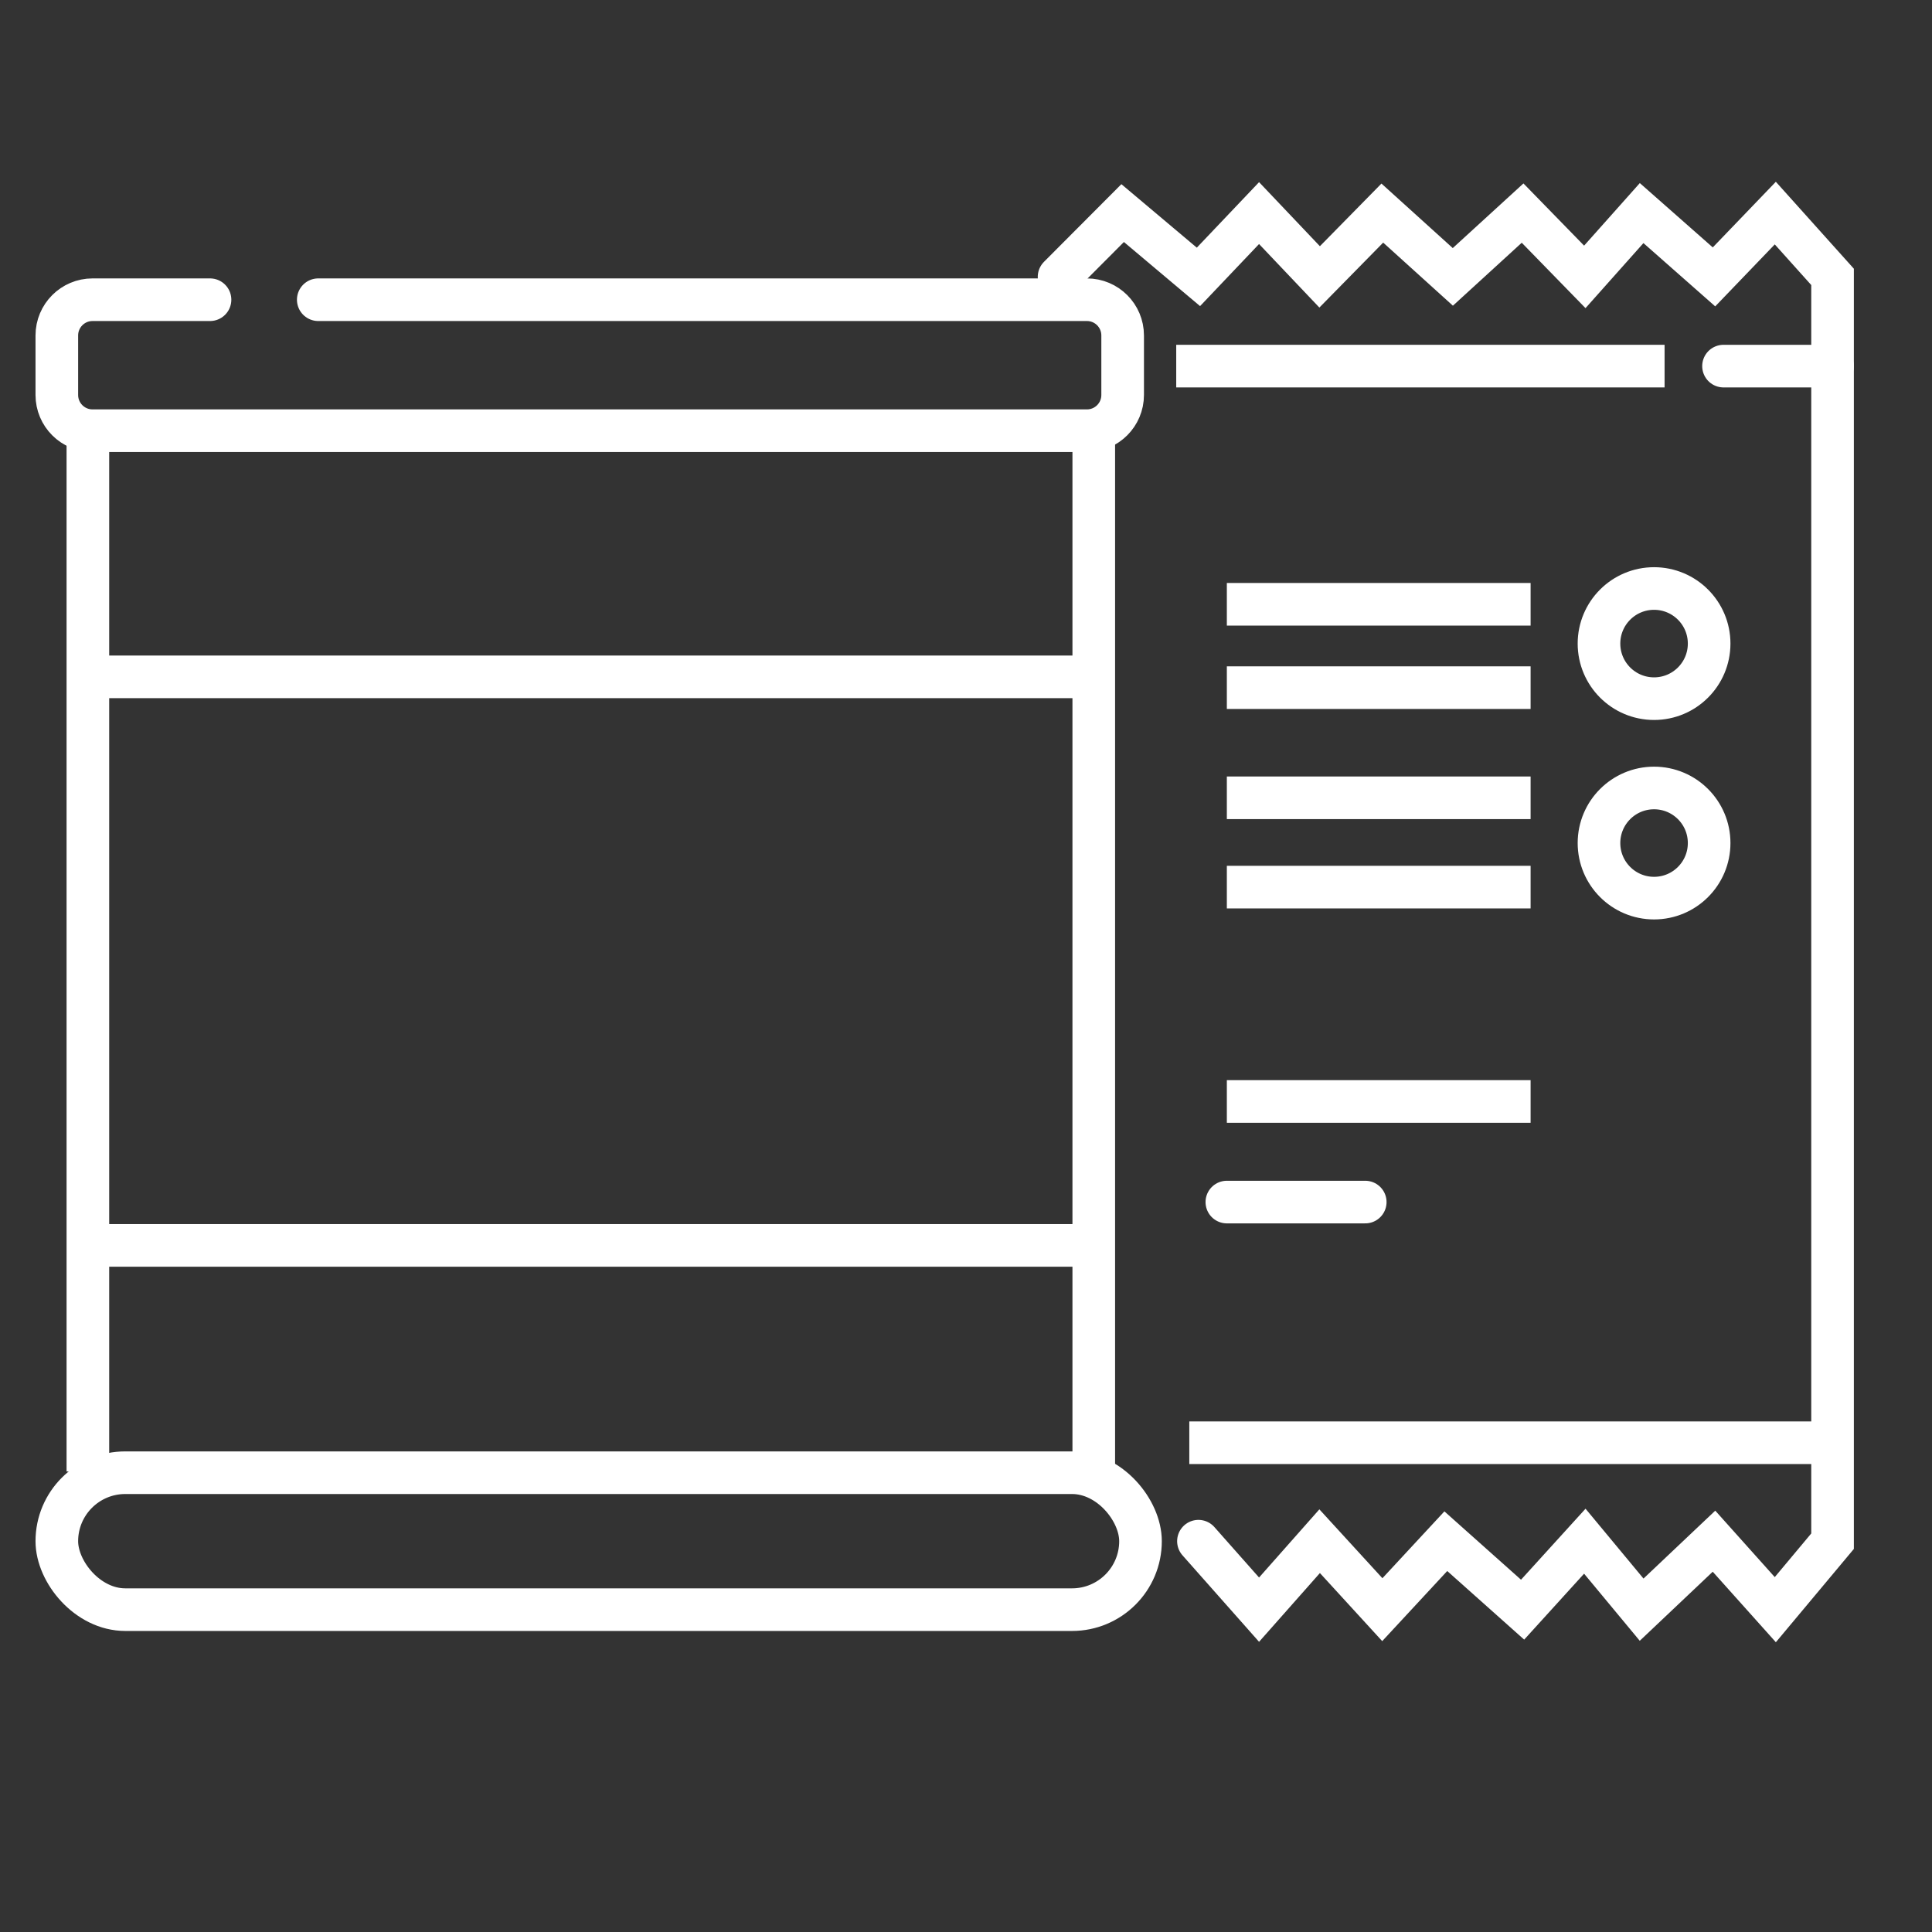 <?xml version="1.0" encoding="UTF-8"?>
<svg width="136px" height="136px" viewBox="0 0 136 136" version="1.1" xmlns="http://www.w3.org/2000/svg" xmlns:xlink="http://www.w3.org/1999/xlink">
    <rect x="0" y="0" width="136" height="136" fill="#333333" stroke="none"/>
    <title>Artboard</title>
    <g id="Artboard" stroke="none" stroke-width="1" fill="none" fill-rule="evenodd">
        <g id="Group" transform="translate(4, 15)" stroke="#FFFFFF" stroke-width="3">
            <path d="M18.403,6.098 L72.512,6.098 C73.901,6.098 75.027,7.224 75.027,8.613 L75.027,12.804 C75.027,14.193 73.901,15.319 72.512,15.319 L2.515,15.319 C1.126,15.319 0,14.193 0,12.804 L0,8.613 C0,7.224 1.126,6.098 2.515,6.098 L10.784,6.098 L10.784,6.098" id="Path" stroke-linecap="round"></path>
            <line x1="2.186" y1="15.319" x2="2.186" y2="88.581" id="Path-43"></line>
            <rect id="Rectangle" x="0" y="88.669" width="76.284" height="9.64" rx="4.82"></rect>
            <line x1="72.994" y1="15.319" x2="72.994" y2="88.581" id="Path-44"></line>
            <line x1="2.186" y1="32.646" x2="72.994" y2="32.646" id="Path-45"></line>
            <line x1="2.186" y1="72.668" x2="72.994" y2="72.668" id="Path-46"></line>
            <polyline id="Path-47" stroke-linecap="round" points="70.551 4.491 75.027 0 80.362 4.491 84.63 0 88.894 4.491 93.306 0 98.27 4.491 103.181 0 107.56 4.491 111.56 0 116.654 4.491 120.97 0 125 4.491 125 93.49 120.97 98.31 116.654 93.49 111.56 98.31 107.56 93.49 103.181 98.31 97.776 93.49 93.306 98.31 88.894 93.49 84.63 98.31 80.362 93.49"></polyline>
            <line x1="79.719" y1="86.559" x2="125" y2="86.559" id="Path-48"></line>
            <line x1="82.362" y1="69.618" x2="92.104" y2="69.618" id="Path-49" stroke-linecap="round"></line>
            <line x1="82.362" y1="62.536" x2="103.744" y2="62.536" id="Path-50"></line>
            <line x1="82.362" y1="47.447" x2="103.744" y2="47.447" id="Path-50-Copy"></line>
            <line x1="82.362" y1="41.16" x2="103.744" y2="41.16" id="Path-50-Copy-2"></line>
            <line x1="82.362" y1="33.406" x2="103.744" y2="33.406" id="Path-50-Copy-3"></line>
            <line x1="82.362" y1="27.538" x2="103.744" y2="27.538" id="Path-50-Copy-4"></line>
            <circle id="Oval" cx="112.435" cy="30.304" r="3.877"></circle>
            <circle id="Oval-Copy" cx="112.435" cy="44.345" r="3.877"></circle>
            <line x1="78.799" y1="10.772" x2="113.175" y2="10.772" id="Path-50-Copy-5"></line>
            <line x1="117.324" y1="10.772" x2="125" y2="10.772" id="Path-51" stroke-linecap="round"></line>
        </g>
    </g>
</svg>